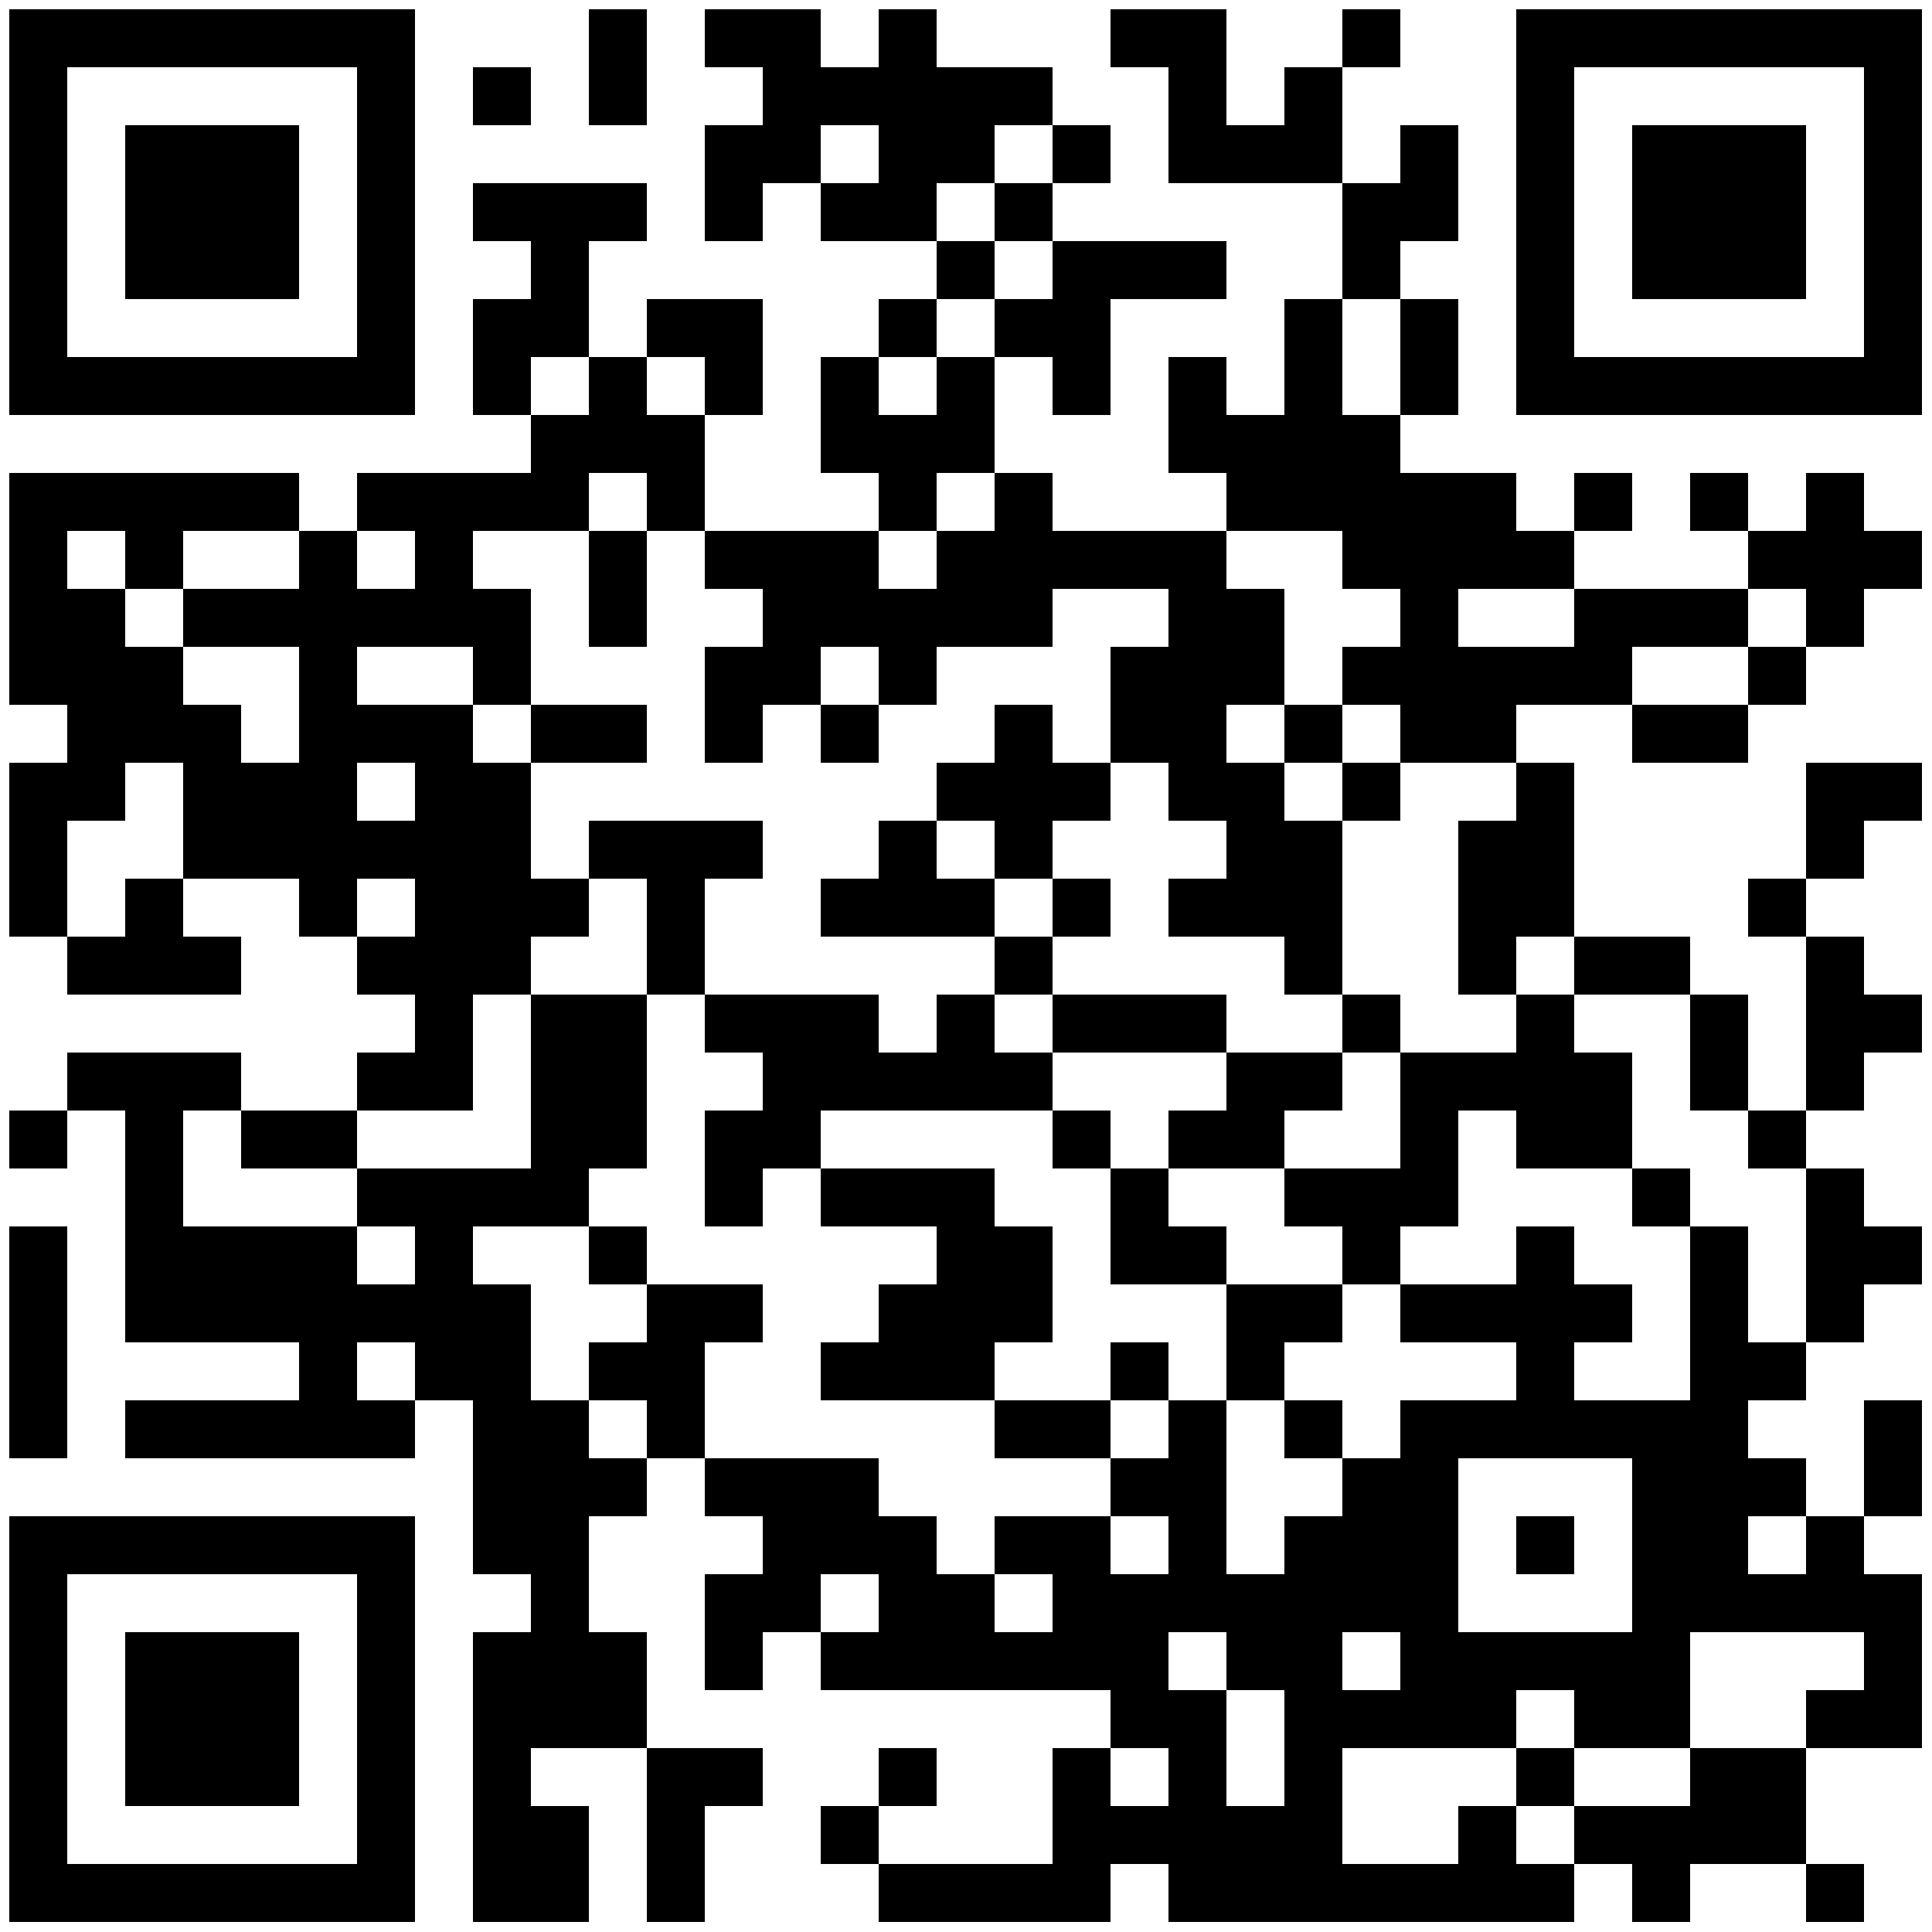 <?xml version="1.0" standalone="no"?><!-- Created with QR-Code Generator Pro (https://www.microsoft.com/store/apps/9NQZGS8WZLH2) --><!DOCTYPE svg PUBLIC "-//W3C//DTD SVG 1.1//EN" "http://www.w3.org/Graphics/SVG/1.1/DTD/svg11.dtd"><svg xmlns="http://www.w3.org/2000/svg" version="1.2" baseProfile="tiny" shape-rendering="crispEdges" viewBox="0 0 200 200" viewport-fill="rgb(255,255,255)" viewport-fill-opacity="1" fill="rgb(0,0,0)" fill-opacity="1" style="background-color:rgb(255,255,255);background-color:rgba(255, 255, 255, 1);"><rect x="1" y="1" width="6" height="42"/><rect x="1" y="49" width="6" height="24"/><rect x="1" y="79" width="6" height="18"/><rect x="1" y="115" width="6" height="6"/><rect x="1" y="127" width="6" height="24"/><rect x="1" y="157" width="6" height="42"/><rect x="7" y="1" width="36" height="6"/><rect x="7" y="37" width="36" height="6"/><rect x="7" y="49" width="24" height="6"/><rect x="7" y="61" width="6" height="24"/><rect x="7" y="97" width="18" height="6"/><rect x="7" y="109" width="18" height="6"/><rect x="7" y="157" width="36" height="6"/><rect x="7" y="193" width="36" height="6"/><rect x="13" y="13" width="18" height="18"/><rect x="13" y="55" width="6" height="6"/><rect x="13" y="67" width="6" height="12"/><rect x="13" y="91" width="6" height="12"/><rect x="13" y="115" width="6" height="24"/><rect x="13" y="145" width="30" height="6"/><rect x="13" y="169" width="18" height="18"/><rect x="19" y="61" width="36" height="6"/><rect x="19" y="73" width="6" height="18"/><rect x="19" y="127" width="18" height="12"/><rect x="25" y="79" width="12" height="12"/><rect x="25" y="115" width="12" height="6"/><rect x="31" y="55" width="6" height="42"/><rect x="31" y="139" width="6" height="12"/><rect x="37" y="7" width="6" height="36"/><rect x="37" y="49" width="24" height="6"/><rect x="37" y="73" width="12" height="6"/><rect x="37" y="85" width="18" height="6"/><rect x="37" y="97" width="18" height="6"/><rect x="37" y="109" width="12" height="6"/><rect x="37" y="121" width="24" height="6"/><rect x="37" y="133" width="18" height="6"/><rect x="37" y="163" width="6" height="36"/><rect x="43" y="55" width="6" height="12"/><rect x="43" y="79" width="6" height="36"/><rect x="43" y="127" width="6" height="18"/><rect x="49" y="7" width="6" height="6"/><rect x="49" y="19" width="18" height="6"/><rect x="49" y="31" width="6" height="12"/><rect x="49" y="67" width="6" height="6"/><rect x="49" y="79" width="6" height="24"/><rect x="49" y="139" width="6" height="24"/><rect x="49" y="169" width="6" height="30"/><rect x="55" y="25" width="6" height="12"/><rect x="55" y="43" width="6" height="12"/><rect x="55" y="73" width="12" height="6"/><rect x="55" y="91" width="6" height="6"/><rect x="55" y="103" width="6" height="24"/><rect x="55" y="145" width="6" height="36"/><rect x="55" y="187" width="6" height="12"/><rect x="61" y="1" width="6" height="12"/><rect x="61" y="37" width="6" height="12"/><rect x="61" y="55" width="6" height="12"/><rect x="61" y="85" width="18" height="6"/><rect x="61" y="103" width="6" height="18"/><rect x="61" y="127" width="6" height="6"/><rect x="61" y="139" width="12" height="6"/><rect x="61" y="151" width="6" height="6"/><rect x="61" y="169" width="6" height="12"/><rect x="67" y="31" width="12" height="6"/><rect x="67" y="43" width="6" height="12"/><rect x="67" y="91" width="6" height="12"/><rect x="67" y="133" width="6" height="18"/><rect x="67" y="181" width="6" height="18"/><rect x="73" y="1" width="12" height="6"/><rect x="73" y="13" width="6" height="12"/><rect x="73" y="37" width="6" height="6"/><rect x="73" y="55" width="18" height="6"/><rect x="73" y="67" width="6" height="12"/><rect x="73" y="103" width="18" height="6"/><rect x="73" y="115" width="6" height="12"/><rect x="73" y="133" width="6" height="6"/><rect x="73" y="151" width="18" height="6"/><rect x="73" y="163" width="6" height="12"/><rect x="73" y="181" width="6" height="6"/><rect x="79" y="7" width="6" height="12"/><rect x="79" y="61" width="6" height="12"/><rect x="79" y="109" width="6" height="12"/><rect x="79" y="157" width="6" height="12"/><rect x="85" y="7" width="24" height="6"/><rect x="85" y="19" width="12" height="6"/><rect x="85" y="37" width="6" height="12"/><rect x="85" y="61" width="24" height="6"/><rect x="85" y="73" width="6" height="6"/><rect x="85" y="91" width="18" height="6"/><rect x="85" y="109" width="24" height="6"/><rect x="85" y="121" width="18" height="6"/><rect x="85" y="139" width="18" height="6"/><rect x="85" y="157" width="12" height="6"/><rect x="85" y="169" width="36" height="6"/><rect x="85" y="187" width="6" height="6"/><rect x="91" y="1" width="6" height="24"/><rect x="91" y="31" width="6" height="6"/><rect x="91" y="43" width="6" height="12"/><rect x="91" y="67" width="6" height="6"/><rect x="91" y="85" width="6" height="12"/><rect x="91" y="133" width="12" height="12"/><rect x="91" y="163" width="12" height="12"/><rect x="91" y="181" width="6" height="6"/><rect x="91" y="193" width="24" height="6"/><rect x="97" y="13" width="6" height="6"/><rect x="97" y="25" width="6" height="6"/><rect x="97" y="37" width="6" height="12"/><rect x="97" y="55" width="12" height="12"/><rect x="97" y="79" width="18" height="6"/><rect x="97" y="103" width="6" height="12"/><rect x="97" y="127" width="6" height="18"/><rect x="103" y="19" width="6" height="6"/><rect x="103" y="31" width="12" height="6"/><rect x="103" y="49" width="6" height="18"/><rect x="103" y="73" width="6" height="18"/><rect x="103" y="97" width="6" height="6"/><rect x="103" y="127" width="6" height="12"/><rect x="103" y="145" width="12" height="6"/><rect x="103" y="157" width="12" height="6"/><rect x="109" y="13" width="6" height="6"/><rect x="109" y="25" width="6" height="18"/><rect x="109" y="55" width="18" height="6"/><rect x="109" y="91" width="6" height="6"/><rect x="109" y="103" width="18" height="6"/><rect x="109" y="115" width="6" height="6"/><rect x="109" y="163" width="12" height="12"/><rect x="109" y="181" width="6" height="18"/><rect x="115" y="1" width="12" height="6"/><rect x="115" y="25" width="12" height="6"/><rect x="115" y="67" width="12" height="12"/><rect x="115" y="121" width="6" height="12"/><rect x="115" y="139" width="6" height="6"/><rect x="115" y="151" width="12" height="6"/><rect x="115" y="175" width="12" height="6"/><rect x="115" y="187" width="24" height="6"/><rect x="121" y="7" width="6" height="12"/><rect x="121" y="37" width="6" height="12"/><rect x="121" y="61" width="6" height="24"/><rect x="121" y="91" width="18" height="6"/><rect x="121" y="115" width="12" height="6"/><rect x="121" y="127" width="6" height="6"/><rect x="121" y="145" width="6" height="24"/><rect x="121" y="181" width="6" height="18"/><rect x="127" y="13" width="12" height="6"/><rect x="127" y="43" width="18" height="12"/><rect x="127" y="61" width="6" height="12"/><rect x="127" y="79" width="6" height="18"/><rect x="127" y="109" width="6" height="12"/><rect x="127" y="133" width="6" height="12"/><rect x="127" y="163" width="12" height="12"/><rect x="127" y="193" width="36" height="6"/><rect x="133" y="7" width="6" height="12"/><rect x="133" y="31" width="6" height="24"/><rect x="133" y="73" width="6" height="6"/><rect x="133" y="85" width="6" height="18"/><rect x="133" y="109" width="6" height="6"/><rect x="133" y="121" width="18" height="6"/><rect x="133" y="133" width="6" height="6"/><rect x="133" y="145" width="6" height="6"/><rect x="133" y="157" width="6" height="42"/><rect x="139" y="1" width="6" height="6"/><rect x="139" y="19" width="6" height="12"/><rect x="139" y="55" width="24" height="6"/><rect x="139" y="67" width="30" height="6"/><rect x="139" y="79" width="6" height="6"/><rect x="139" y="103" width="6" height="6"/><rect x="139" y="127" width="6" height="6"/><rect x="139" y="151" width="12" height="18"/><rect x="139" y="175" width="18" height="6"/><rect x="145" y="13" width="6" height="12"/><rect x="145" y="31" width="6" height="12"/><rect x="145" y="49" width="6" height="30"/><rect x="145" y="109" width="6" height="18"/><rect x="145" y="133" width="24" height="6"/><rect x="145" y="145" width="6" height="36"/><rect x="151" y="49" width="6" height="12"/><rect x="151" y="73" width="6" height="6"/><rect x="151" y="85" width="6" height="18"/><rect x="151" y="109" width="18" height="6"/><rect x="151" y="145" width="30" height="6"/><rect x="151" y="169" width="6" height="12"/><rect x="151" y="187" width="6" height="12"/><rect x="157" y="1" width="6" height="42"/><rect x="157" y="79" width="6" height="18"/><rect x="157" y="103" width="6" height="18"/><rect x="157" y="127" width="6" height="24"/><rect x="157" y="157" width="6" height="6"/><rect x="157" y="169" width="18" height="6"/><rect x="157" y="181" width="6" height="6"/><rect x="163" y="1" width="36" height="6"/><rect x="163" y="37" width="36" height="6"/><rect x="163" y="49" width="6" height="6"/><rect x="163" y="61" width="6" height="12"/><rect x="163" y="97" width="12" height="6"/><rect x="163" y="115" width="6" height="6"/><rect x="163" y="175" width="12" height="6"/><rect x="163" y="187" width="24" height="6"/><rect x="169" y="13" width="18" height="18"/><rect x="169" y="61" width="12" height="6"/><rect x="169" y="73" width="12" height="6"/><rect x="169" y="121" width="6" height="6"/><rect x="169" y="151" width="6" height="30"/><rect x="169" y="193" width="6" height="6"/><rect x="175" y="49" width="6" height="6"/><rect x="175" y="103" width="6" height="12"/><rect x="175" y="127" width="6" height="42"/><rect x="175" y="181" width="12" height="12"/><rect x="181" y="55" width="18" height="6"/><rect x="181" y="67" width="6" height="6"/><rect x="181" y="91" width="6" height="6"/><rect x="181" y="115" width="6" height="6"/><rect x="181" y="139" width="6" height="6"/><rect x="181" y="151" width="6" height="6"/><rect x="181" y="163" width="18" height="6"/><rect x="187" y="49" width="6" height="18"/><rect x="187" y="79" width="6" height="12"/><rect x="187" y="97" width="6" height="18"/><rect x="187" y="121" width="6" height="18"/><rect x="187" y="157" width="6" height="12"/><rect x="187" y="175" width="12" height="6"/><rect x="187" y="193" width="6" height="6"/><rect x="193" y="7" width="6" height="36"/><rect x="193" y="79" width="6" height="6"/><rect x="193" y="103" width="6" height="6"/><rect x="193" y="127" width="6" height="6"/><rect x="193" y="145" width="6" height="12"/><rect x="193" y="169" width="6" height="12"/></svg>
